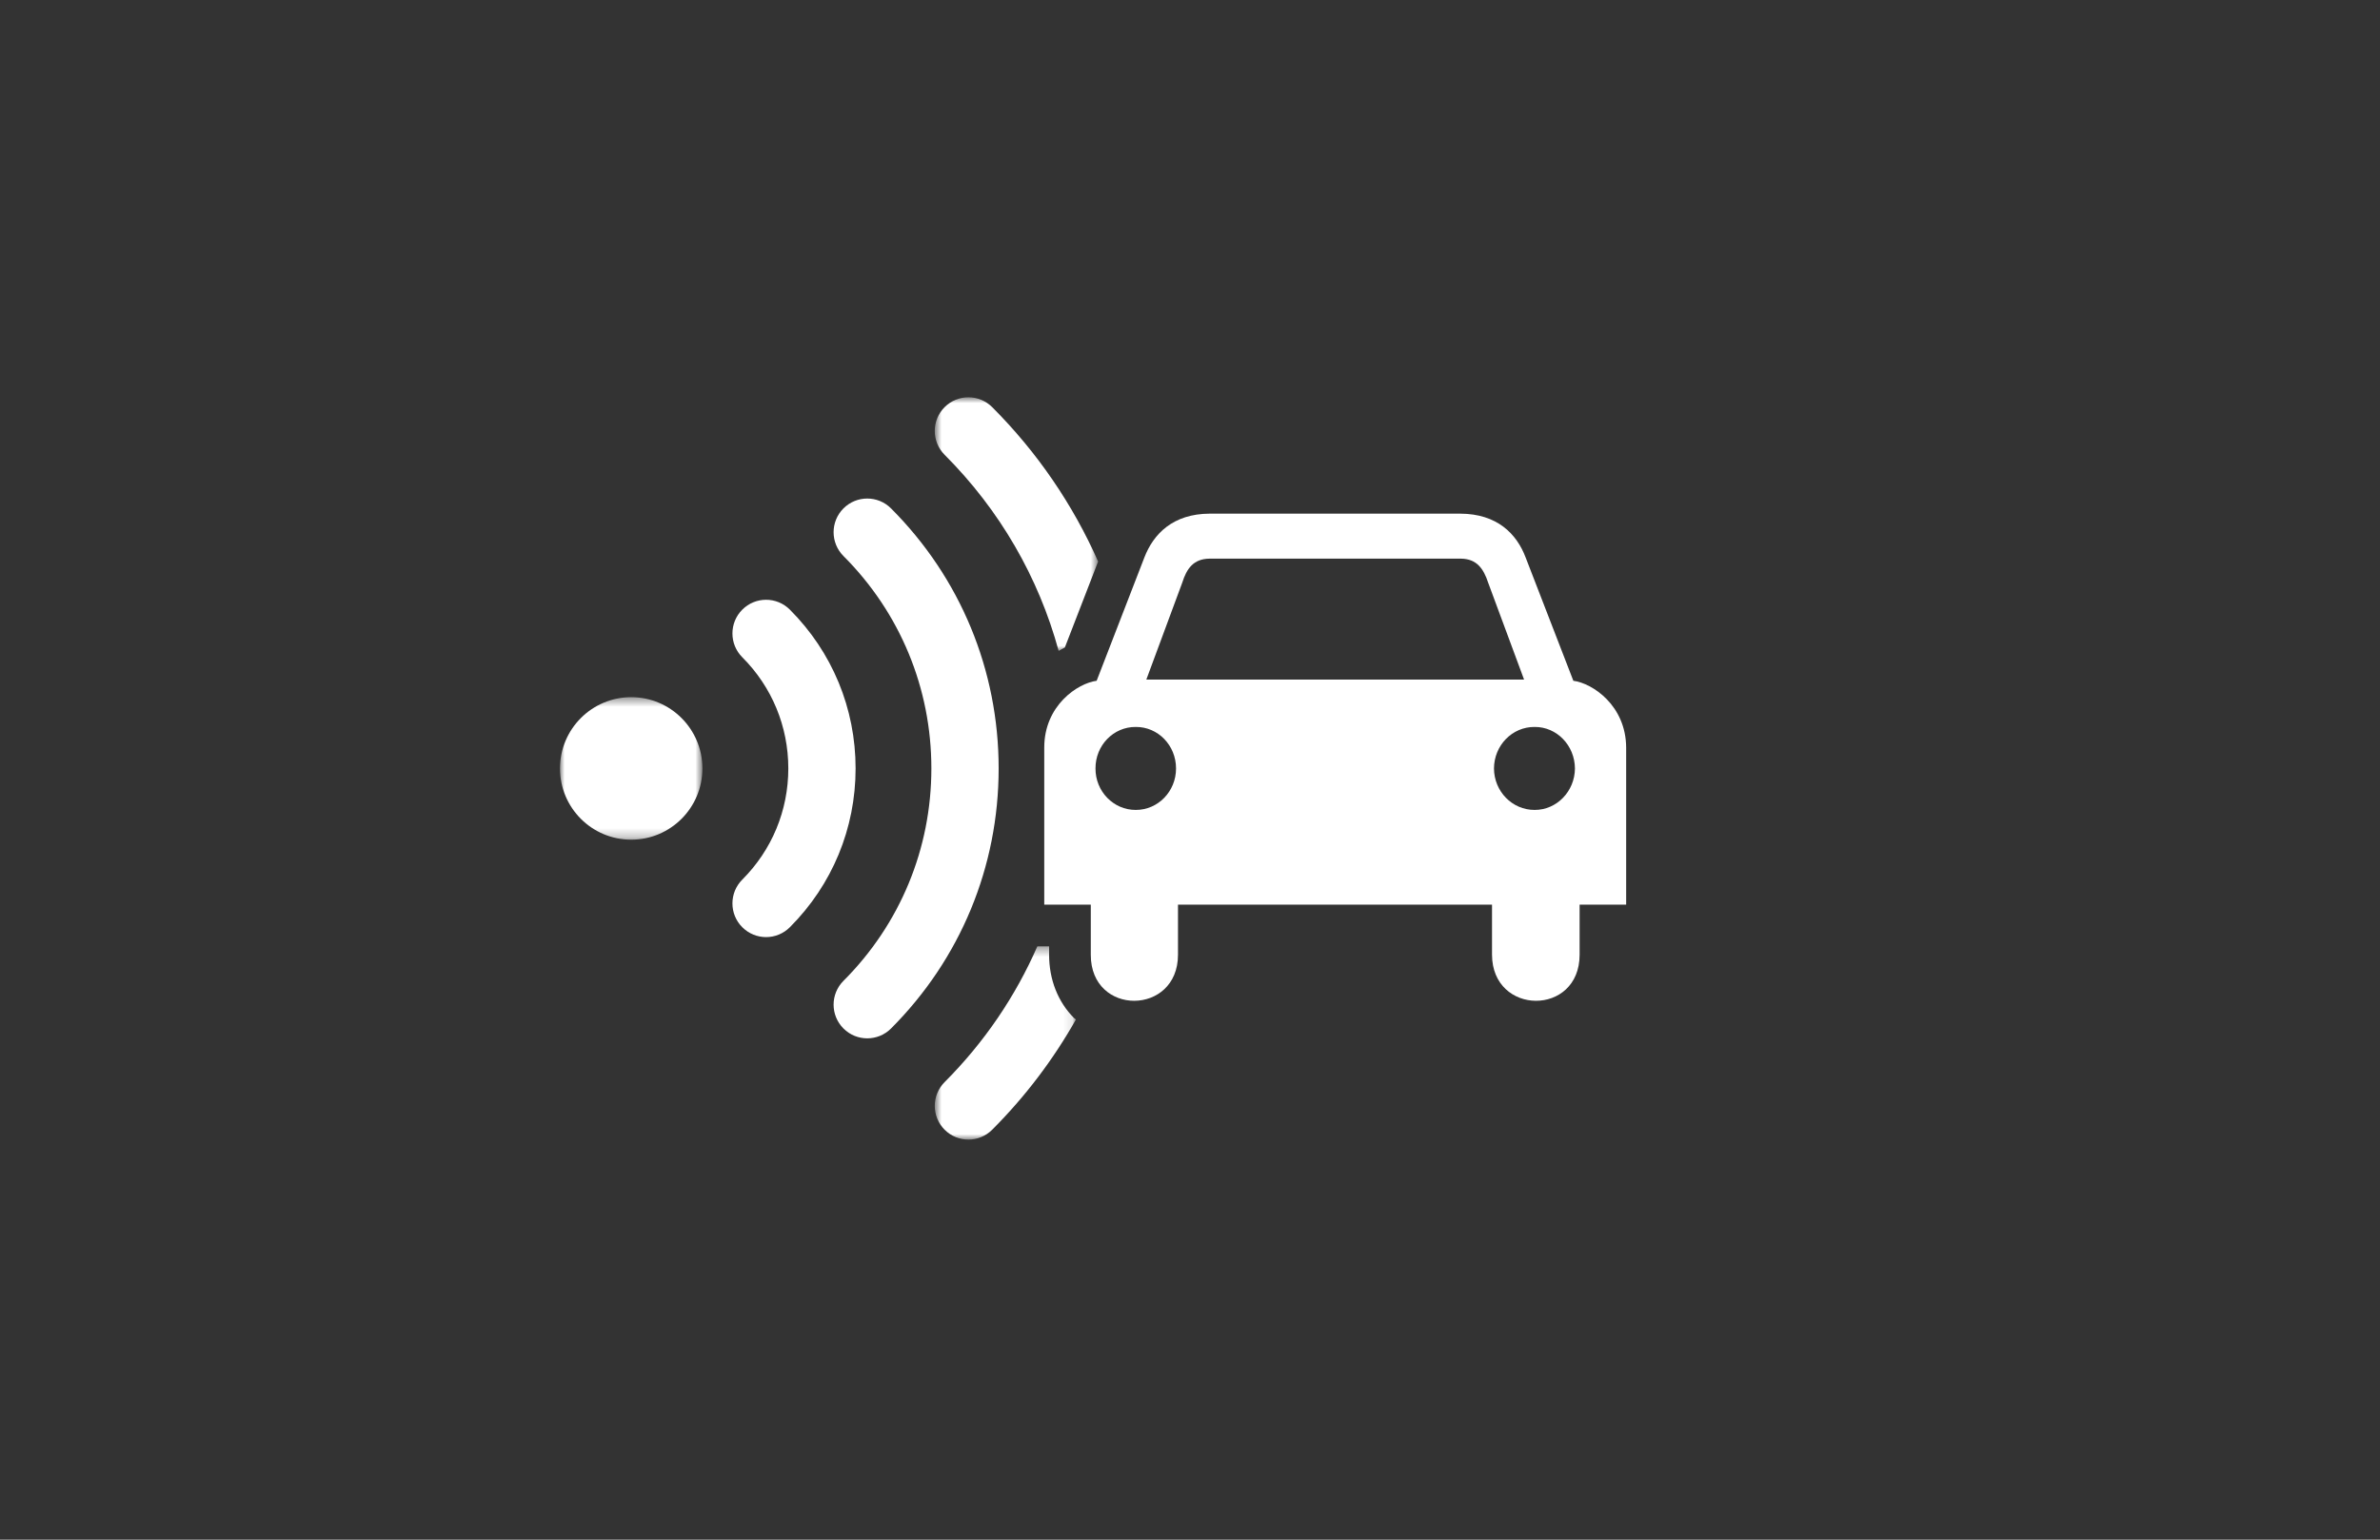 <?xml version="1.0" encoding="UTF-8" standalone="no"?>
<svg width="255px" height="165px" viewBox="0 0 255 165" version="1.1" xmlns="http://www.w3.org/2000/svg" xmlns:xlink="http://www.w3.org/1999/xlink">
    <rect x="0" y="0" width="255" height="165" fill="#333333" stroke="none"/>
    <!-- Generator: Sketch 43.2 (39069) - http://www.bohemiancoding.com/sketch -->
    <title>Artboard Copy 4</title>
    <desc>Created with Sketch.</desc>
    <defs>
        <polygon id="path-1" points="0.769 0.875 18.272 0.875 18.272 28.056 0.769 28.056 0.769 0.875"></polygon>
        <polygon id="path-3" points="1.38261768e-15 15.746 1.38261768e-15 0.474 15.258 0.474 15.258 15.746 0 15.746"></polygon>
        <polygon id="path-5" points="15.891 21.077 0.769 21.077 0.769 0.369 15.891 0.369"></polygon>
    </defs>
    <g id="Landing-SimpleRide" stroke="none" stroke-width="1" fill="none" fill-rule="evenodd">
        <g id="Artboard-Copy-4">
            <g id="Page-1" transform="translate(60, 41)">
                <g id="Group-3" transform="translate(39.384, 0.702)">
                    <mask id="mask-2" fill="white">
                        <use xlink:href="#path-1"></use>
                    </mask>
                    <g id="Clip-2"></g>
                    <path d="M14.045,28.056 C14.268,27.93 14.483,27.788 14.709,27.681 L18.272,18.473 C15.577,12.386 11.767,6.782 6.923,1.931 C5.513,0.523 3.234,0.523 1.824,1.931 C0.417,3.341 0.417,5.626 1.824,7.036 C7.746,12.962 11.898,20.182 14.045,28.056" id="Fill-1" fill="#FFFFFF" mask="url(#mask-2)"></path>
                </g>
                <g id="Group-6" transform="translate(0, 33.24)">
                    <mask id="mask-4" fill="white">
                        <use xlink:href="#path-3"></use>
                    </mask>
                    <g id="Clip-5"></g>
                    <path d="M7.629,0.474 C3.416,0.474 -0.001,3.893 -0.001,8.111 C-0.001,12.328 3.416,15.746 7.629,15.746 C11.841,15.746 15.258,12.328 15.258,8.111 C15.258,3.893 11.841,0.474 7.629,0.474" id="Fill-4" fill="#FFFFFF" mask="url(#mask-4)"></path>
                </g>
                <path d="M35.469,13.484 C34.059,12.074 31.779,12.074 30.371,13.484 C28.962,14.893 28.962,17.178 30.371,18.587 C36.444,24.667 39.79,32.752 39.79,41.351 C39.79,49.95 36.444,58.035 30.371,64.114 C28.962,65.524 28.962,67.809 30.371,69.218 C31.075,69.923 31.996,70.275 32.92,70.275 C33.843,70.275 34.764,69.923 35.469,69.218 C42.904,61.775 46.998,51.879 46.998,41.351 C46.998,30.823 42.904,20.927 35.469,13.484" id="Fill-7" fill="#FFFFFF"></path>
                <path d="M24.629,24.333 C23.219,22.923 20.939,22.923 19.531,24.333 C18.123,25.742 18.123,28.027 19.531,29.436 C22.71,32.618 24.462,36.849 24.462,41.351 C24.462,45.851 22.71,50.082 19.531,53.265 C18.123,54.674 18.123,56.959 19.531,58.367 C20.235,59.072 21.157,59.426 22.08,59.426 C23.003,59.426 23.925,59.072 24.629,58.367 C29.17,53.823 31.671,47.78 31.671,41.351 C31.671,34.922 29.17,28.879 24.629,24.333" id="Fill-9" fill="#FFFFFF"></path>
                <g id="Group-13" transform="translate(39.384, 60.048)">
                    <mask id="mask-6" fill="white">
                        <use xlink:href="#path-5"></use>
                    </mask>
                    <g id="Clip-12"></g>
                    <path d="M15.678,8.038 C13.959,6.314 13.017,3.908 13.021,1.26 L13.021,0.369 L11.76,0.369 C9.416,5.726 6.08,10.656 1.825,14.917 C0.418,16.326 0.418,18.611 1.825,20.019 C2.529,20.724 3.45,21.078 4.373,21.078 C5.297,21.078 6.218,20.724 6.922,20.019 C10.483,16.456 13.476,12.482 15.891,8.213 C15.823,8.148 15.744,8.104 15.678,8.038" id="Fill-11" fill="#FFFFFF" mask="url(#mask-6)"></path>
                </g>
                <path d="M104.426,45.797 C102.019,45.803 100.083,43.808 100.069,41.353 C100.083,38.882 102.019,36.884 104.426,36.904 C106.792,36.884 108.727,38.882 108.743,41.353 C108.727,43.808 106.792,45.803 104.426,45.797 L104.426,45.797 Z M83.057,31.831 L83.016,31.831 L62.82,31.831 L66.675,21.428 C67.14,19.952 67.861,18.896 69.567,18.869 L83.016,18.869 L83.057,18.869 L96.55,18.869 C98.229,18.896 98.952,19.951 99.44,21.428 L103.295,31.831 L83.057,31.831 Z M61.689,45.797 C59.299,45.803 57.363,43.808 57.374,41.353 C57.363,38.882 59.299,36.884 61.689,36.904 C64.072,36.884 66.007,38.882 66.004,41.353 C66.007,43.808 64.071,45.803 61.689,45.797 L61.689,45.797 Z M108.573,31.956 L103.462,18.745 C102.506,16.217 100.419,14.064 96.465,14.047 L89.257,14.047 L76.94,14.047 L69.607,14.047 C65.673,14.064 63.584,16.217 62.61,18.745 L57.498,31.956 C55.469,32.218 51.878,34.605 51.884,39.126 L51.884,55.947 L56.871,55.947 L56.871,61.317 C56.859,67.935 66.216,67.856 66.213,61.317 L66.213,55.947 L83.057,55.947 L99.859,55.947 L99.859,61.317 C99.88,67.856 109.237,67.935 109.244,61.317 L109.244,55.947 L114.231,55.947 L114.231,39.126 C114.215,34.605 110.621,32.218 108.573,31.956 L108.573,31.956 Z" id="Fill-14" fill="#FFFFFF"></path>
            </g>
        </g>
    </g>
</svg>